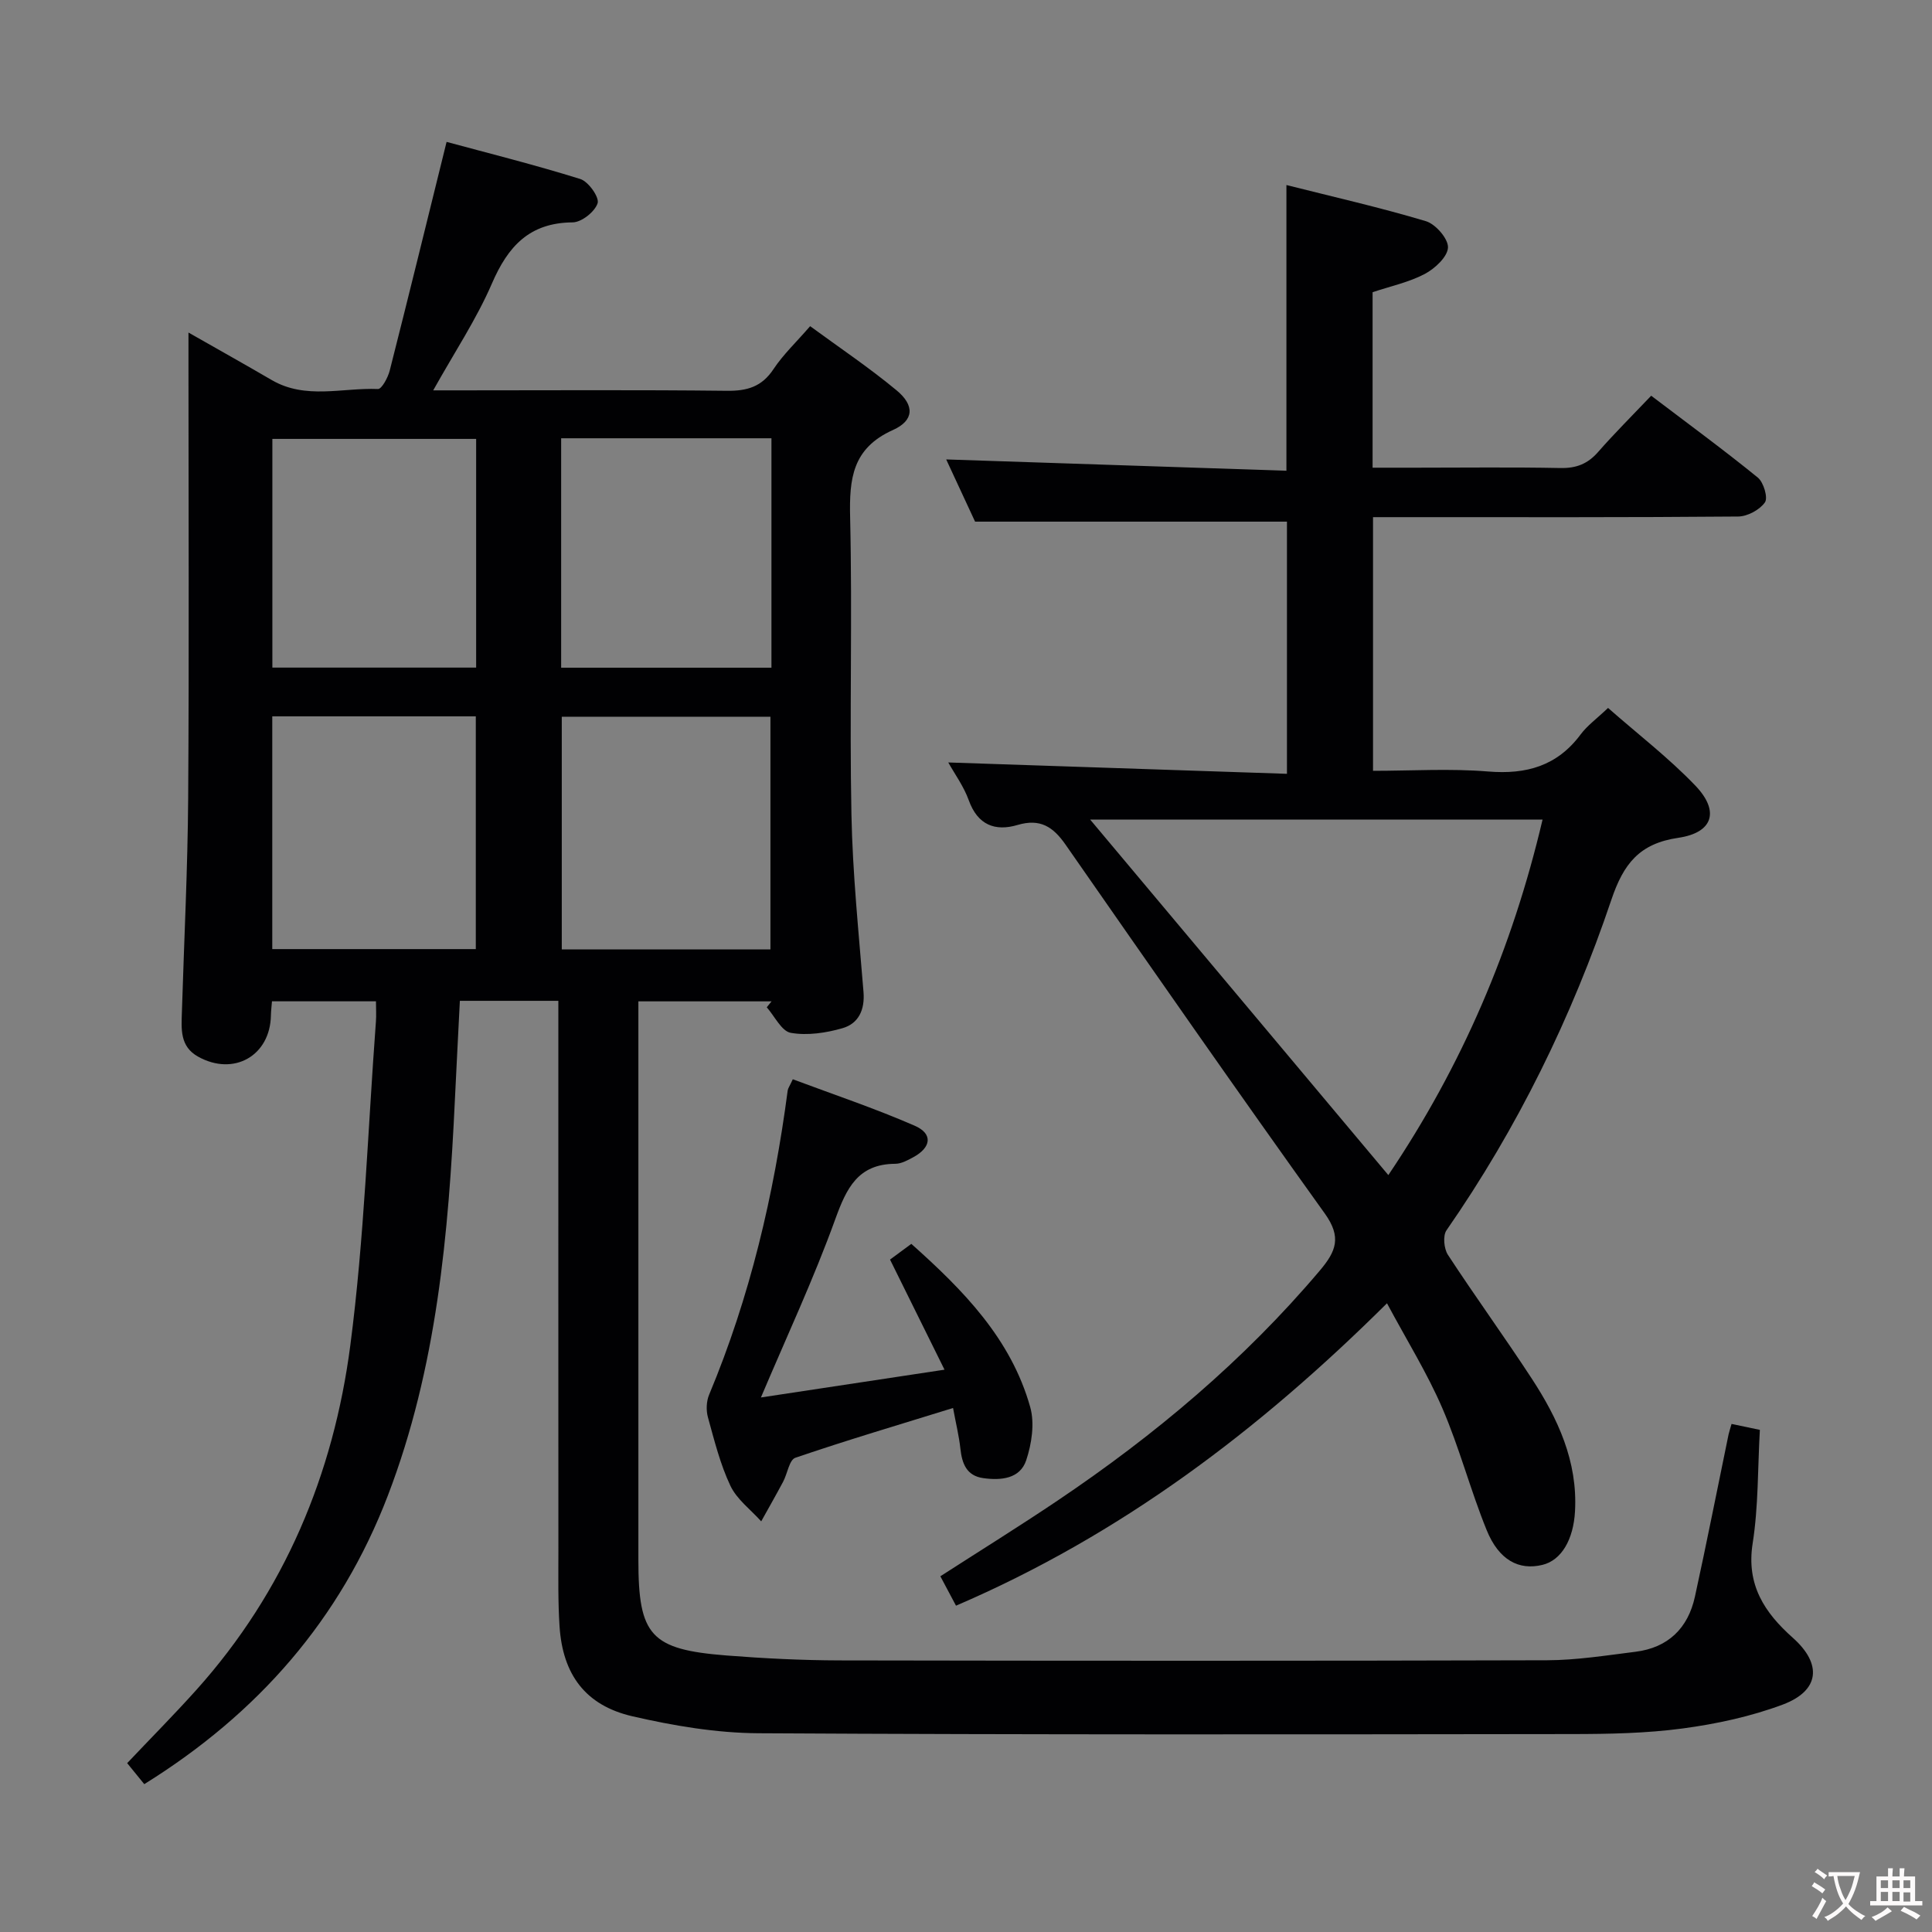<svg enable-background="new 0 0 400 400" viewBox="0 0 400 400" xmlns="http://www.w3.org/2000/svg"><rect x="0" y="0" width="400" height="400" fill="#808080" stroke="none"/><g fill="#010103"><path d="m358.5 294.81c1.92.4 3.66.77 5.86 1.23-.45 7.97-.29 15.84-1.49 23.49-1.36 8.62 2.48 14.37 8.33 19.57 6.08 5.41 5.58 10.94-2.11 13.82-6.61 2.47-13.7 4-20.71 4.94-7.55 1.01-15.26 1.15-22.9 1.16-56.15.07-112.31.15-168.46-.17-8.71-.05-17.56-1.55-26.08-3.51-9.73-2.24-14.44-8.65-15.09-18.6-.34-5.14-.24-10.32-.24-15.48-.02-35.99-.01-71.98-.01-107.98 0-1.96 0-3.91 0-6.07-7.05 0-13.5 0-20.39 0-.34 6.83-.7 13.57-1.02 20.31-1.32 27.93-3.74 55.65-13.88 82.1-9.83 25.66-26.91 45.15-50.44 59.77-1.27-1.56-2.48-3.05-3.54-4.35 4.85-5.13 9.73-10.04 14.34-15.18 18.25-20.35 28.38-44.65 31.86-71.33 2.9-22.2 3.63-44.68 5.3-67.03.1-1.29.01-2.59.01-4.19-7.36 0-14.26 0-21.53 0-.08 1.02-.2 1.97-.22 2.92-.15 8.38-7.72 12.65-15.09 8.53-3.79-2.12-3.45-5.71-3.34-9.23.45-14.8 1.2-29.6 1.3-44.41.2-29.99.06-59.99.06-89.98 0-1.81 0-3.63 0-6.29 6.1 3.47 11.69 6.6 17.23 9.83 7.03 4.1 14.65 1.56 22 1.86.78.03 2.07-2.37 2.44-3.82 3.91-15.39 7.69-30.83 11.77-47.34 8.73 2.36 18.29 4.75 27.68 7.68 1.68.52 3.98 3.78 3.59 5.01-.56 1.76-3.33 3.96-5.17 3.97-8.94.07-13.38 4.94-16.71 12.65-3.2 7.4-7.74 14.22-12.16 22.13h5.81c18.33 0 36.66-.12 54.99.09 4.2.05 7.23-.83 9.65-4.48 2-3.02 4.71-5.57 7.59-8.9 6.02 4.42 12.2 8.56 17.89 13.28 3.75 3.1 3.68 6.23-.75 8.22-8.41 3.78-9.05 10.08-8.86 18.08.48 20.48-.14 40.99.27 61.48.24 12.27 1.51 24.53 2.5 36.79.3 3.7-1.03 6.53-4.33 7.49-3.42.99-7.29 1.57-10.72.97-1.91-.33-3.34-3.43-4.98-5.29l.99-1.23c-8.93 0-17.85 0-27.57 0v5.67 109.98c0 15.67 2.53 18.54 18.25 19.78 7.78.61 15.61 1 23.41 1.02 48.82.09 97.65.11 146.47-.03 6.11-.02 12.23-1 18.32-1.76 6.73-.84 10.86-4.87 12.29-11.38 2.45-11.18 4.65-22.41 6.97-33.61.14-.62.35-1.22.62-2.18zm-198.99-98.25c0-16.5 0-32.38 0-48.17-14.66 0-28.91 0-43.2 0v48.17zm.21-58.32c0-15.96 0-31.56 0-47.5-14.61 0-29 0-43.54 0v47.5zm-103.35 10.07v48.19h42.14c0-16.2 0-32.08 0-48.19-14.08 0-27.85 0-42.14 0zm42.21-57.44c-14.25 0-28.26 0-42.19 0v47.35h42.19c0-15.96 0-31.54 0-47.35z"/><path d="m332.93 146.57c6.21 5.46 12.58 10.35 18.07 16.08 5.07 5.29 3.69 9.75-3.53 10.81-8.06 1.18-11.34 5.39-13.84 12.79-8.21 24.34-19.44 47.29-34.15 68.47-.78 1.12-.53 3.8.29 5.07 5.64 8.63 11.71 16.98 17.35 25.61 5.43 8.31 9.53 17.14 8.97 27.47-.32 5.88-2.8 10.16-6.74 11.12-4.87 1.19-9.02-.97-11.55-7.19-3.37-8.29-5.63-17.03-9.17-25.23-3.13-7.27-7.36-14.06-11.47-21.74-26.53 26.35-55.13 47.96-89.23 62.61-1.09-2.04-2.07-3.88-3.24-6.09 8.2-5.28 16.35-10.34 24.3-15.69 20.12-13.54 38.55-29.01 54.27-47.61 3.37-3.99 4.54-6.9 1.03-11.8-18.13-25.29-35.9-50.84-53.68-76.38-2.57-3.69-5.25-5.46-9.93-4.07-4.65 1.38-8.26.01-10.1-5.1-1.05-2.91-2.96-5.52-4.25-7.84 23.16.77 46.43 1.55 70.12 2.35 0-18.15 0-35.21 0-52.21-21.09 0-42.26 0-64.57 0-1.7-3.66-3.96-8.52-5.98-12.88 23.53.78 46.88 1.56 70.44 2.34 0-20.16 0-39.19 0-59.15 9.76 2.46 19.42 4.65 28.87 7.48 2.01.6 4.65 3.64 4.58 5.45-.08 1.93-2.71 4.37-4.81 5.48-3.31 1.74-7.11 2.54-10.8 3.78v36.33h8.88c10 0 20-.13 29.99.07 3.28.07 5.66-.85 7.81-3.31 3.39-3.87 7.05-7.51 11-11.66 7.7 5.85 15.04 11.22 22.08 16.95 1.2.98 2.14 4.18 1.47 5.13-1.09 1.55-3.61 2.91-5.53 2.93-22.83.2-45.66.13-68.49.13-2.29 0-4.58 0-7.12 0v52.52c7.96 0 15.94-.51 23.83.14 7.94.65 14.3-1.15 19.16-7.68 1.37-1.84 3.32-3.24 5.67-5.48zm-107.22 23.12c20.93 24.95 41.19 49.11 61.73 73.6 15.26-22.64 25.66-46.94 31.93-73.6-31.37 0-62.07 0-93.66 0z"/><path d="m157.54 289.33c12.24-1.85 24.65-3.73 38.01-5.75-3.9-7.88-7.48-15.12-11.28-22.8 1.24-.92 2.65-1.96 4.41-3.25 10.75 9.58 20.64 19.63 24.62 33.81.94 3.36.3 7.59-.84 11.01-1.29 3.84-5.25 4.19-8.89 3.68-3.45-.48-4.39-3-4.73-6.09-.28-2.59-.91-5.14-1.52-8.43-11.27 3.49-22.04 6.68-32.66 10.31-1.25.43-1.63 3.28-2.52 4.95-1.47 2.76-3.02 5.47-4.54 8.21-2.18-2.43-5.04-4.54-6.38-7.37-2.11-4.46-3.32-9.37-4.65-14.17-.4-1.45-.33-3.31.25-4.69 8.45-20.21 13.41-41.31 16.26-62.96.06-.46.39-.89 1.06-2.34 8.41 3.15 16.99 6.02 25.24 9.62 3.82 1.66 3.44 4.5-.31 6.53-1.16.63-2.47 1.35-3.72 1.35-7.74.05-10.09 5.06-12.42 11.48-4.44 12.29-10 24.18-15.39 36.9z"/></g><path d="m377.9 391.2c-.2.3-.4.5-.6.8-.7-.6-1.4-1-2.2-1.5.2-.3.4-.5.5-.8.6.4 1.4.8 2.3 1.5zm-1.8 6.1c-.2-.2-.5-.4-.9-.6.4-.6.8-1.2 1.2-1.9s.7-1.3.9-1.9c.3.3.5.5.8.7-.7 1.3-1.4 2.6-2 3.7zm2.2-9c-.3.3-.5.5-.6.8-.6-.6-1.3-1.1-2-1.5.3-.3.5-.5.6-.7.6.5 1.3.9 2 1.4zm.3.2v-.9h2 4.5c-.3 1.3-.6 2.5-1 3.6s-.9 2.1-1.4 3c.4.5 1 1 1.6 1.4s1.2.8 1.9 1.1c-.3.2-.5.4-.8.8-.4-.3-1-.7-1.6-1.2s-1.2-1.1-1.6-1.6c-.5.6-1.1 1.1-1.7 1.6s-1.4.9-2.1 1.4c-.1-.3-.3-.5-.7-.8.6-.2 1.2-.5 1.9-1s1.4-1.1 2-1.8c-.5-.8-.9-1.6-1.2-2.5s-.6-2-.8-3.2c-.4.1-.7.1-1 .1zm2.5 2.7c.3 1 .7 1.7 1 2.2.3-.5.6-1.1 1-2s.6-1.9.9-3h-3.2-.4c.1.9.3 1.8.7 2.8z" fill="#fcfafa"/><path d="m396.5 388.5v1.5 3.6h1.5v.9c-.4 0-1 0-1.7 0h-7.9c-.5 0-.9 0-1.2 0v-.9h1.3v-3.5c0-.7 0-1.2 0-1.6h2.4c0-.8 0-1.4 0-1.7h1c0 .3-.1.8-.1 1.7h1.5c0-.8 0-1.4 0-1.7h1c0 .3-.1.9-.1 1.7zm-8.2 9.2c-.2-.3-.5-.5-.8-.8.8-.3 1.4-.6 1.9-.9s1-.7 1.4-1.1c.3.3.6.5.9.8-1.6 1-2.8 1.6-3.4 2zm2.6-6.8v-1.6h-1.5v1.6zm0 2.7v-1.9h-1.5v1.9zm2.4-2.7v-1.6h-1.5v1.6zm0 2.7v-1.9h-1.5v1.9zm.2 2 .7-.8c.4.2.9.5 1.6.8s1.3.7 1.8 1c-.3.3-.5.5-.8.8-.4-.3-1.5-1-3.3-1.8zm2-4.7v-1.6h-1.4v1.6zm0 2.8v-1.9h-1.4v1.9z" fill="#fcfafa"/></svg>